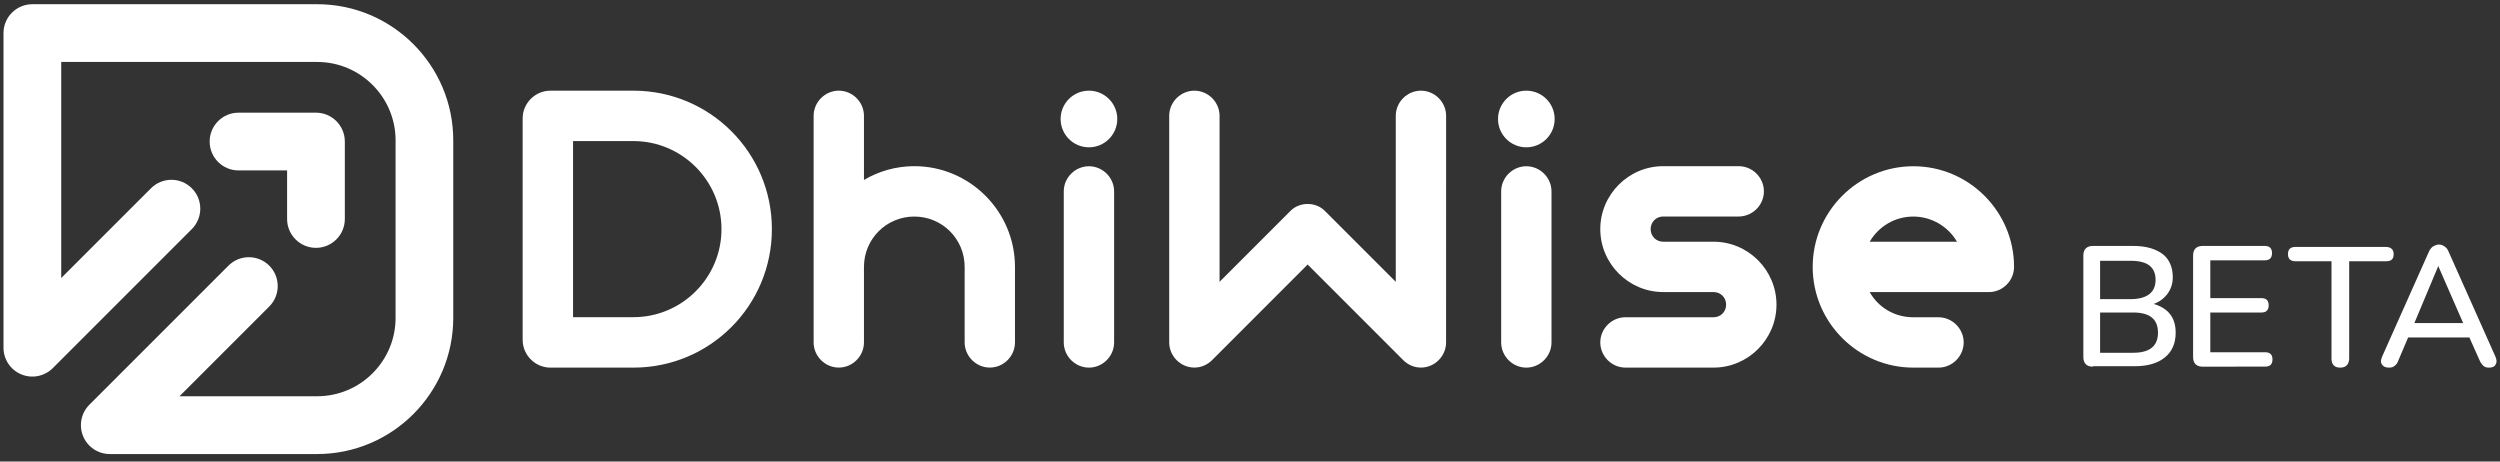 <svg width="130" height="24" viewBox="0 0 130 24" fill="none" xmlns="http://www.w3.org/2000/svg">
<rect x="0" y="0" width="130" height="24" fill="#333333" stroke="none"/>
<g clip-path="url(#clip0_47_88987)">
<path d="M32.938 7.336C35.463 7.336 37.517 9.39 37.517 11.915C37.517 14.439 35.463 16.493 32.938 16.493H29.799V7.336H32.938ZM32.938 4.715H28.618C27.831 4.715 27.178 5.367 27.178 6.155V17.675C27.178 18.462 27.83 19.116 28.618 19.116H32.938C36.921 19.116 40.138 15.899 40.138 11.916C40.138 7.934 36.921 4.715 32.938 4.715Z" fill="white"/>
<path d="M52.779 17.805C52.779 18.521 52.187 19.114 51.471 19.114C50.755 19.114 50.162 18.521 50.162 17.805V13.879C50.162 12.426 48.996 11.261 47.544 11.261C46.092 11.261 44.926 12.426 44.926 13.879V17.805C44.926 18.521 44.334 19.114 43.617 19.114C42.901 19.114 42.309 18.521 42.309 17.805V6.024C42.309 5.308 42.901 4.715 43.617 4.715C44.334 4.715 44.926 5.308 44.926 6.024V9.358C45.683 8.908 46.583 8.641 47.544 8.641C50.427 8.641 52.779 10.994 52.779 13.877V17.805Z" fill="white"/>
<path d="M57.934 17.807C57.934 18.523 57.341 19.116 56.625 19.116C55.909 19.116 55.316 18.523 55.316 17.807V9.953C55.316 9.237 55.909 8.645 56.625 8.645C57.341 8.645 57.934 9.237 57.934 9.953V17.807Z" fill="white"/>
<path d="M75.196 17.805C75.196 18.521 74.604 19.114 73.888 19.114C73.54 19.114 73.212 18.971 72.967 18.726L67.997 13.755L63.028 18.726C62.783 18.971 62.456 19.114 62.108 19.114C61.392 19.114 60.799 18.521 60.799 17.805V6.024C60.799 5.308 61.392 4.715 62.108 4.715C62.824 4.715 63.417 5.308 63.417 6.024V14.655L67.078 10.994C67.323 10.729 67.671 10.606 67.998 10.606C68.326 10.606 68.674 10.729 68.919 10.994L72.58 14.655V6.024C72.58 5.308 73.173 4.715 73.889 4.715C74.605 4.715 75.198 5.308 75.198 6.024L75.196 17.805Z" fill="white"/>
<path d="M80.678 17.807C80.678 18.523 80.085 19.116 79.369 19.116C78.653 19.116 78.061 18.523 78.061 17.807V9.953C78.061 9.237 78.653 8.645 79.369 8.645C80.085 8.645 80.678 9.237 80.678 9.953V17.807Z" fill="white"/>
<path d="M89.106 16.497C89.474 16.497 89.759 16.212 89.759 15.842C89.759 15.472 89.474 15.187 89.106 15.187H86.488C84.688 15.187 83.215 13.714 83.215 11.914C83.215 10.113 84.688 8.641 86.488 8.641H90.414C91.13 8.641 91.723 9.233 91.723 9.949C91.723 10.666 91.13 11.258 90.414 11.258H86.488C86.12 11.258 85.833 11.544 85.833 11.914C85.833 12.284 86.118 12.569 86.488 12.569H89.106C90.906 12.569 92.377 14.042 92.377 15.842C92.377 17.642 90.904 19.115 89.106 19.115H84.524C83.808 19.115 83.215 18.522 83.215 17.806C83.215 17.09 83.808 16.497 84.524 16.497H89.106Z" fill="white"/>
<path d="M99.495 19.116C96.611 19.116 94.26 16.763 94.26 13.88C94.26 10.997 96.611 8.645 99.495 8.645C102.378 8.645 104.731 10.997 104.731 13.88C104.731 14.596 104.138 15.189 103.422 15.189H97.224C97.675 15.986 98.512 16.498 99.493 16.498H100.802C101.518 16.498 102.111 17.09 102.111 17.807C102.111 18.523 101.518 19.116 100.802 19.116H99.495ZM97.224 12.569H101.763C101.314 11.793 100.455 11.261 99.493 11.261C98.512 11.261 97.675 11.793 97.224 12.569Z" fill="white"/>
<path d="M56.625 7.66C57.438 7.66 58.098 7.001 58.098 6.188C58.098 5.374 57.438 4.715 56.625 4.715C55.812 4.715 55.152 5.374 55.152 6.188C55.152 7.001 55.812 7.66 56.625 7.66Z" fill="white"/>
<path d="M79.369 7.66C80.183 7.66 80.842 7.001 80.842 6.188C80.842 5.374 80.183 4.715 79.369 4.715C78.556 4.715 77.897 5.374 77.897 6.188C77.897 7.001 78.556 7.66 79.369 7.66Z" fill="white"/>
<path d="M16.493 0.219H1.683C0.854 0.219 0.182 0.891 0.182 1.72V18.082C0.182 18.69 0.548 19.237 1.109 19.468C1.668 19.7 2.315 19.571 2.745 19.142L9.975 11.912C10.561 11.326 10.561 10.376 9.975 9.79C9.389 9.203 8.438 9.203 7.852 9.79L3.184 14.457V3.222H16.494C18.742 3.222 20.57 5.051 20.57 7.297V16.53C20.57 18.778 18.741 20.605 16.494 20.605H9.334L14.002 15.937C14.588 15.351 14.588 14.4 14.002 13.814C13.415 13.228 12.465 13.228 11.879 13.814L4.647 21.046C4.218 21.475 4.09 22.122 4.321 22.682C4.554 23.243 5.101 23.61 5.708 23.61H16.491C20.394 23.61 23.569 20.434 23.569 16.531V7.298C23.572 3.396 20.397 0.219 16.493 0.219Z" fill="white"/>
<path d="M16.43 12.888C17.259 12.888 17.931 12.216 17.931 11.387V7.361C17.931 6.532 17.259 5.859 16.43 5.859H12.404C11.575 5.859 10.902 6.532 10.902 7.361C10.902 8.19 11.575 8.862 12.404 8.862H14.929V11.387C14.929 12.216 15.601 12.888 16.43 12.888Z" fill="white"/>
<path d="M108.832 19.067C108.51 19.067 108.334 18.893 108.334 18.568V13.287C108.334 12.963 108.508 12.789 108.832 12.789H110.947C111.593 12.789 112.09 12.939 112.463 13.213C112.811 13.487 112.985 13.911 112.985 14.409C112.985 14.758 112.885 15.032 112.712 15.28C112.538 15.505 112.289 15.704 111.99 15.804C112.338 15.903 112.637 16.077 112.836 16.327C113.036 16.577 113.135 16.9 113.135 17.298C113.135 17.871 112.936 18.295 112.563 18.594C112.19 18.893 111.668 19.043 111.021 19.043H108.832V19.067ZM109.205 15.554H110.796C111.642 15.554 112.09 15.204 112.09 14.557C112.09 13.885 111.668 13.561 110.796 13.561H109.205V15.554ZM109.205 18.344H110.921C111.791 18.344 112.215 17.994 112.215 17.297C112.215 16.599 111.793 16.25 110.921 16.25H109.205V18.344Z" fill="white"/>
<path d="M114.539 19.067C114.217 19.067 114.041 18.893 114.041 18.568V13.287C114.041 12.963 114.215 12.789 114.539 12.789H117.772C118.02 12.789 118.145 12.914 118.145 13.162C118.145 13.412 118.02 13.536 117.772 13.536H114.936V15.503H117.598C117.846 15.503 117.971 15.628 117.971 15.876C117.971 16.126 117.846 16.25 117.598 16.25H114.936V18.317H117.795C118.044 18.317 118.169 18.442 118.169 18.69C118.169 18.94 118.044 19.063 117.795 19.063C117.797 19.067 114.539 19.067 114.539 19.067Z" fill="white"/>
<path d="M121.685 19.117C121.386 19.117 121.238 18.943 121.238 18.645V13.586H119.373C119.1 13.586 118.975 13.461 118.975 13.213C118.975 12.963 119.1 12.84 119.373 12.84H124.048C124.322 12.84 124.47 12.965 124.47 13.213C124.47 13.487 124.345 13.586 124.048 13.586H122.158V18.668C122.133 18.967 121.982 19.117 121.685 19.117Z" fill="white"/>
<path d="M124.228 19.117C124.054 19.117 123.93 19.067 123.855 18.943C123.781 18.82 123.806 18.693 123.881 18.52L126.292 13.113C126.341 12.988 126.417 12.889 126.517 12.815C126.616 12.764 126.716 12.715 126.816 12.715C126.915 12.715 127.015 12.74 127.115 12.815C127.214 12.865 127.289 12.988 127.339 13.113L129.751 18.52C129.825 18.693 129.851 18.818 129.776 18.943C129.727 19.068 129.602 19.117 129.428 19.117C129.303 19.117 129.204 19.092 129.13 19.018C129.055 18.943 128.981 18.844 128.93 18.719L128.408 17.548H125.223L124.725 18.719C124.676 18.869 124.6 18.969 124.526 19.018C124.451 19.092 124.352 19.117 124.228 19.117ZM126.79 13.835L125.547 16.799H128.084L126.79 13.835Z" fill="white"/>
</g>
<defs>
<clipPath id="clip0_47_88987">
<rect width="129.978" height="23.828" fill="white" transform="translate(0.012)"/>
</clipPath>
</defs>
</svg>
